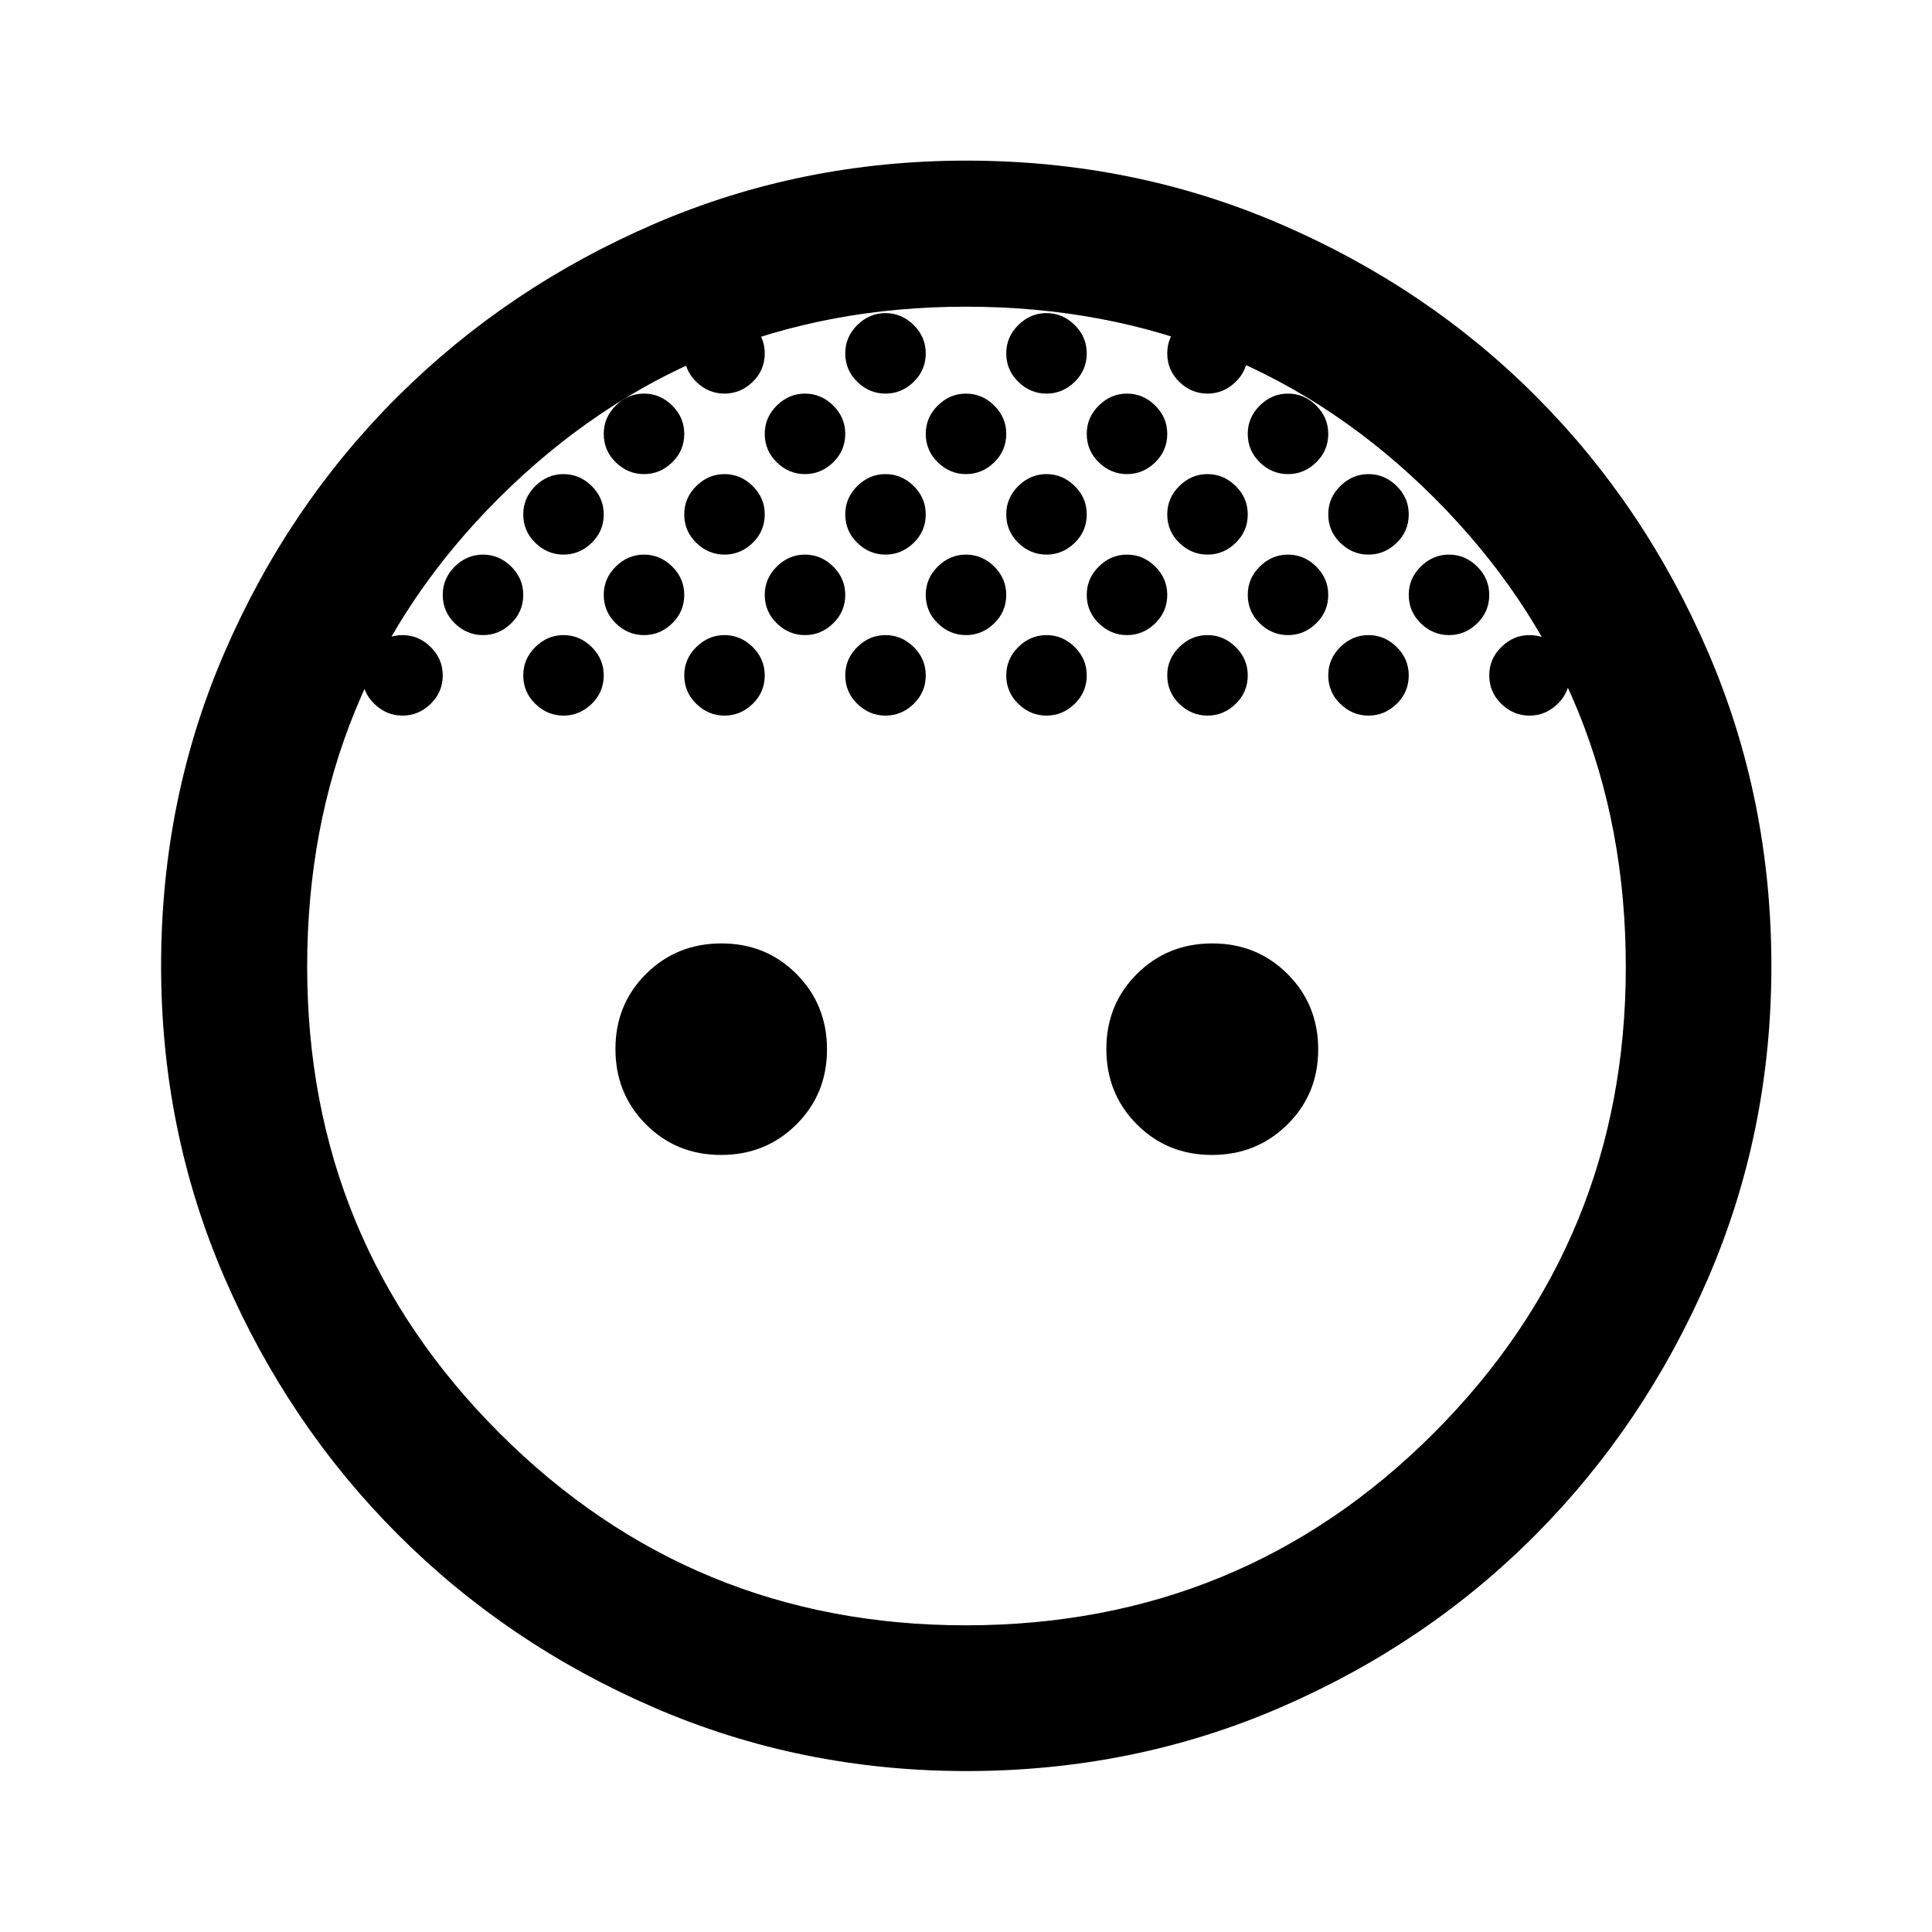 <svg xmlns="http://www.w3.org/2000/svg" height="40" viewBox="0 -960 960 960" width="40"><path d="M480-724.42q-8 0-14-5.83-6-5.84-6-14.17 0-8.16 6-14.08t14-5.92q8 0 14 5.92t6 14.08q0 8.33-6 14.17-6 5.83-14 5.83Zm80 0q-8 0-14-5.83-6-5.84-6-14.17 0-8.16 6-14.08t14-5.92q8 0 14 5.92t6 14.08q0 8.33-6 14.17-6 5.83-14 5.83Zm-160 0q-8 0-14-5.83-6-5.84-6-14.17 0-8.16 6-14.08t14-5.92q8 0 14 5.92t6 14.08q0 8.33-6 14.17-6 5.83-14 5.83Zm280 40q-8 0-14-5.83-6-5.84-6-14.17 0-8.16 6-14.08t14-5.92q8 0 14 5.92t6 14.08q0 8.33-6 14.17-6 5.83-14 5.83Zm-320 0q-8 0-14-5.83-6-5.84-6-14.17 0-8.16 6-14.08t14-5.92q8 0 14 5.92t6 14.08q0 8.33-6 14.17-6 5.83-14 5.83Zm-80 0q-8 0-14-5.83-6-5.84-6-14.17 0-8.16 6-14.08t14-5.92q8 0 14 5.92t6 14.08q0 8.33-6 14.17-6 5.83-14 5.83Zm160 0q-8 0-14-5.83-6-5.84-6-14.17 0-8.16 6-14.08t14-5.92q8 0 14 5.92t6 14.08q0 8.33-6 14.17-6 5.83-14 5.83Zm80 0q-8 0-14-5.83-6-5.84-6-14.17 0-8.16 6-14.08t14-5.92q8 0 14 5.92t6 14.08q0 8.33-6 14.17-6 5.83-14 5.83Zm80 0q-8 0-14-5.83-6-5.84-6-14.17 0-8.16 6-14.08t14-5.92q8 0 14 5.92t6 14.08q0 8.33-6 14.17-6 5.83-14 5.83Zm-120 40q-8 0-14-5.83-6-5.84-6-14.17 0-8.16 6-14.08t14-5.92q8 0 14 5.92t6 14.08q0 8.33-6 14.17-6 5.83-14 5.83Zm80 0q-8 0-14-5.83-6-5.84-6-14.17 0-8.16 6-14.08t14-5.92q8 0 14 5.92t6 14.08q0 8.33-6 14.17-6 5.83-14 5.83Zm80 0q-8 0-14-5.83-6-5.84-6-14.17 0-8.16 6-14.08t14-5.92q8 0 14 5.92t6 14.08q0 8.33-6 14.17-6 5.83-14 5.83Zm-240 0q-8 0-14-5.83-6-5.84-6-14.17 0-8.16 6-14.08t14-5.92q8 0 14 5.92t6 14.08q0 8.33-6 14.17-6 5.83-14 5.83Zm-80 0q-8 0-14-5.83-6-5.84-6-14.17 0-8.16 6-14.08t14-5.92q8 0 14 5.92t6 14.08q0 8.33-6 14.17-6 5.83-14 5.83Zm40 40q-8 0-14-5.83-6-5.84-6-14.17 0-8.16 6-14.08t14-5.92q8 0 14 5.92t6 14.08q0 8.33-6 14.17-6 5.83-14 5.83Zm-80 0q-8 0-14-5.83-6-5.84-6-14.17 0-8.16 6-14.08t14-5.92q8 0 14 5.92t6 14.08q0 8.33-6 14.17-6 5.83-14 5.83Zm160 0q-8 0-14-5.83-6-5.84-6-14.17 0-8.16 6-14.08t14-5.92q8 0 14 5.92t6 14.08q0 8.33-6 14.17-6 5.83-14 5.83Zm80 0q-8 0-14-5.83-6-5.84-6-14.17 0-8.16 6-14.08t14-5.92q8 0 14 5.92t6 14.08q0 8.33-6 14.17-6 5.83-14 5.83Zm80 0q-8 0-14-5.83-6-5.84-6-14.17 0-8.16 6-14.08t14-5.92q8 0 14 5.92t6 14.08q0 8.33-6 14.17-6 5.83-14 5.83Zm80 0q-8 0-14-5.83-6-5.84-6-14.17 0-8.16 6-14.08t14-5.92q8 0 14 5.92t6 14.08q0 8.33-6 14.17-6 5.83-14 5.83Zm-480 0q-8 0-14-5.83-6-5.84-6-14.17 0-8.16 6-14.08t14-5.92q8 0 14 5.92t6 14.08q0 8.33-6 14.17-6 5.83-14 5.83Zm40-40q-8 0-14-5.83-6-5.84-6-14.17 0-8.16 6-14.08t14-5.92q8 0 14 5.92t6 14.08q0 8.33-6 14.17-6 5.83-14 5.83Zm80-80q-8 0-14-5.83-6-5.84-6-14.17 0-8.16 6-14.08t14-5.92q8 0 14 5.92t6 14.08q0 8.33-6 14.17-6 5.83-14 5.83Zm40-40q-8 0-14-5.83-6-5.84-6-14.17 0-8.16 6-14.08t14-5.92q8 0 14 5.92t6 14.08q0 8.33-6 14.17-6 5.83-14 5.83Zm80 0q-8 0-14-5.83-6-5.84-6-14.17 0-8.16 6-14.08t14-5.92q8 0 14 5.92t6 14.08q0 8.33-6 14.17-6 5.83-14 5.83Zm80 0q-8 0-14-5.83-6-5.84-6-14.17 0-8.16 6-14.08t14-5.92q8 0 14 5.92t6 14.08q0 8.33-6 14.17-6 5.83-14 5.83Zm80 0q-8 0-14-5.83-6-5.84-6-14.17 0-8.16 6-14.08t14-5.92q8 0 14 5.92t6 14.08q0 8.33-6 14.17-6 5.83-14 5.83Zm40 40q-8 0-14-5.83-6-5.84-6-14.17 0-8.16 6-14.08t14-5.92q8 0 14 5.92t6 14.08q0 8.33-6 14.17-6 5.83-14 5.83Zm80 80q-8 0-14-5.83-6-5.84-6-14.17 0-8.16 6-14.08t14-5.92q8 0 14 5.92t6 14.08q0 8.33-6 14.17-6 5.83-14 5.83Zm40 40q-8 0-14-5.83-6-5.84-6-14.17 0-8.16 6-14.08t14-5.92q8 0 14 5.92t6 14.08q0 8.33-6 14.17-6 5.83-14 5.83ZM358.28-386.11q-22.2 0-37.34-15.23-15.13-15.22-15.13-37.42 0-22.2 15.23-37.33 15.23-15.13 37.42-15.13 22.2 0 37.33 15.22 15.14 15.23 15.14 37.43t-15.23 37.33q-15.23 15.13-37.42 15.13Zm243.92 0q-22.19 0-37.33-15.23-15.13-15.22-15.13-37.42 0-22.2 15.23-37.33 15.22-15.13 37.42-15.13 22.2 0 37.41 15.22 15.21 15.23 15.21 37.43t-15.3 37.33q-15.31 15.13-37.51 15.13ZM480.16-79.97q-82.23 0-155.14-31.54-72.91-31.54-127.39-86.09-54.48-54.54-86.03-127.43-31.55-72.89-31.55-155.07 0-82.92 31.55-155.81 31.56-72.88 86.1-127.15 54.54-54.26 127.43-85.7 72.89-31.43 155.1-31.43 82.95 0 155.99 31.51 73.05 31.5 127.09 85.69 54.05 54.18 85.46 127.13 31.42 72.95 31.42 155.93 0 82.22-31.43 155.03-31.44 72.81-85.56 127.33-54.12 54.52-127.1 86.06-72.97 31.54-155.94 31.54Zm-.32-72.42q137.12 0 232.57-95.49 95.44-95.5 95.44-231.67 0-137.89-95.09-232.98-95.09-95.08-232.77-95.08-136.64 0-232 95-95.36 95-95.36 232.97 0 136.24 95.56 231.74 95.56 95.51 231.65 95.51Z"/></svg>